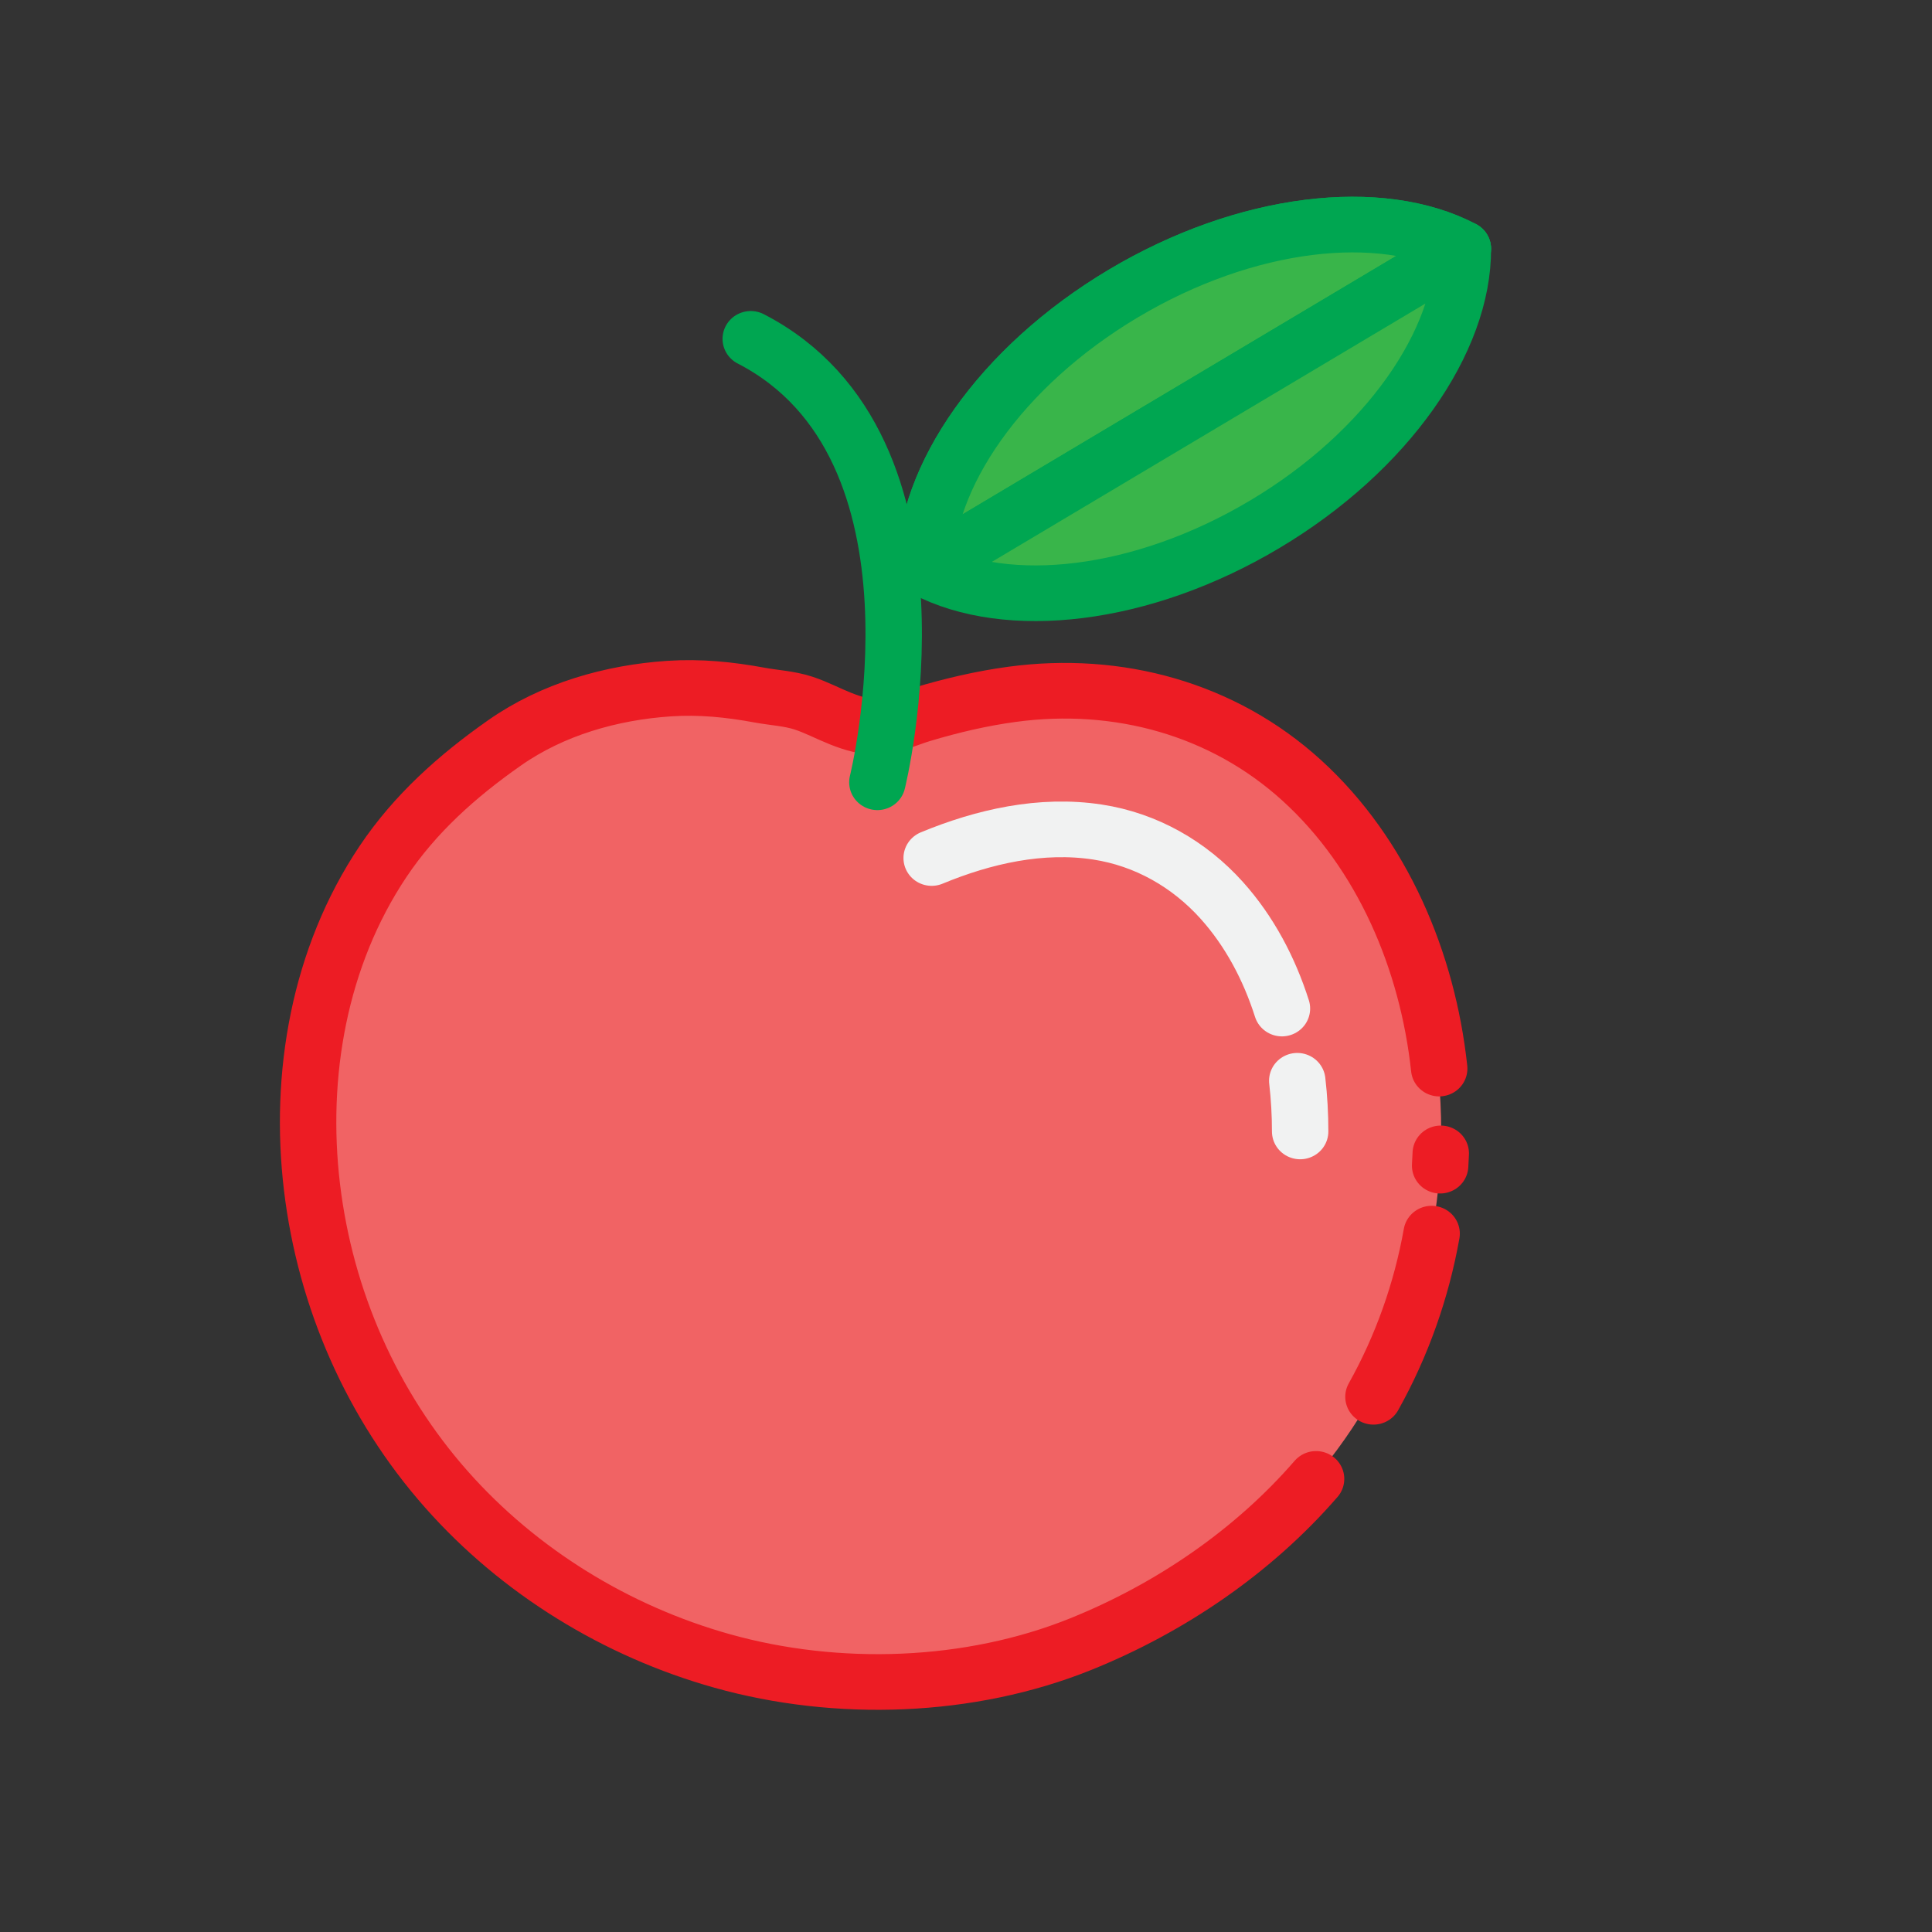 <?xml version="1.0" encoding="utf-8"?>
<!-- Generator: Adobe Illustrator 14.0.0, SVG Export Plug-In . SVG Version: 6.00 Build 43363)  -->
<!DOCTYPE svg PUBLIC "-//W3C//DTD SVG 1.1//EN" "http://www.w3.org/Graphics/SVG/1.1/DTD/svg11.dtd">
<svg version="1.1" id="Layer_1" xmlns="http://www.w3.org/2000/svg" xmlns:xlink="http://www.w3.org/1999/xlink" viewBox="0 0 500 500">
<rect x="0" y="0" width="500" height="500" fill="#333333" stroke="none"/>
<g id="apple" transform="matrix(0.73, 0, 0, 0.72, -110, -790)">
	<path fill-rule="evenodd" clip-rule="evenodd" fill="#F16364" d="M461.615,1359.534c-115.35-48.46-200,33.92-200,144.38
		s89.54,196,200,196s200-85.54,200-196S576.965,1311.074,461.615,1359.534z"/>
	
		<path fill-rule="evenodd" clip-rule="evenodd" fill="none" stroke="#F1F2F2" stroke-width="20" stroke-linecap="round" stroke-linejoin="round" stroke-miterlimit="10" d="
		M610.589,1485.697c0.693,6.046,1.026,12.132,1.025,18.217"/>
	
		<path fill-rule="evenodd" clip-rule="evenodd" fill="none" stroke="#F1F2F2" stroke-width="20" stroke-linecap="round" stroke-linejoin="round" stroke-miterlimit="10" d="
		M480.981,1405.632c18.403-7.732,38.835-12.442,58.813-9.333c17.213,2.679,32.481,11.535,43.997,24.518
		c9.914,11.178,16.906,24.716,21.363,38.921"/>
	
		<path fill-rule="evenodd" clip-rule="evenodd" fill="none" stroke="#ED1C24" stroke-width="20" stroke-linecap="round" stroke-linejoin="round" stroke-miterlimit="10" d="
		M661.242,1516.215c0.089-1.47,0.163-2.941,0.22-4.414"/>
	
		<path fill-rule="evenodd" clip-rule="evenodd" fill="none" stroke="#ED1C24" stroke-width="20" stroke-linecap="round" stroke-linejoin="round" stroke-miterlimit="10" d="
		M637.604,1599.289c10.065-18.23,17.015-38.144,20.619-58.649"/>
	
		<path fill-rule="evenodd" clip-rule="evenodd" fill="none" stroke="#ED1C24" stroke-width="20" stroke-linecap="round" stroke-linejoin="round" stroke-miterlimit="10" d="
		M660.907,1481.316c-4.075-38.401-19.982-77.081-48.723-103.587c-27.972-25.797-65.184-36.057-102.604-30.95
		c-10.868,1.482-21.569,4.032-32.055,7.223c-4.874,1.483-9.958,3.985-15.065,4.382c-4.753,0.369-9.425-1.114-13.779-2.865
		c-4.432-1.782-8.677-4.097-13.221-5.593c-5-1.646-10.344-1.895-15.493-2.855c-10.707-1.999-21.102-3.07-32.004-2.338
		c-20.617,1.386-41.424,7.447-58.37,19.483c-16.757,11.902-31.768,25.466-43.146,42.716c-22.606,34.27-29.913,76.725-25.143,117.104
		c4.726,40.006,21.168,78.217,47.701,108.604c25.688,29.42,60.118,50.914,97.652,61.592c40.855,11.621,87.831,10.065,127.285-6.087
		c31.635-12.952,61.002-33.233,83.318-59.343"/>
	<g>
		
			<path fill-rule="evenodd" clip-rule="evenodd" fill="#39B54A" stroke="#00A651" stroke-width="20" stroke-linecap="round" stroke-linejoin="round" stroke-miterlimit="10" d="
			M548.927,1202.727c-43.656,26.376-70.461,66.116-70.246,99.061l190.612-115.163
			C640.231,1171.108,592.583,1176.352,548.927,1202.727z"/>
		
			<path fill-rule="evenodd" clip-rule="evenodd" fill="#39B54A" stroke="#00A651" stroke-width="20" stroke-linecap="round" stroke-linejoin="round" stroke-miterlimit="10" d="
			M548.927,1202.727c-43.656,26.376-70.461,66.116-70.246,99.061l190.612-115.163
			C640.231,1171.108,592.583,1176.352,548.927,1202.727z"/>
		
			<path fill-rule="evenodd" clip-rule="evenodd" fill="#39B54A" stroke="#00A651" stroke-width="20" stroke-linecap="round" stroke-linejoin="round" stroke-miterlimit="10" d="
			M599.048,1285.685c-43.656,26.376-91.304,31.618-120.367,16.103l190.612-115.163
			C669.51,1219.568,642.704,1259.309,599.048,1285.685z"/>
	</g>
	
		<path fill-rule="evenodd" clip-rule="evenodd" fill="none" stroke="#00A651" stroke-width="20" stroke-linecap="round" stroke-linejoin="round" stroke-miterlimit="10" d="
		M416.841,1219.02c74.445,38.928,44.891,159.386,44.891,159.386"/>
</g>
</svg>
